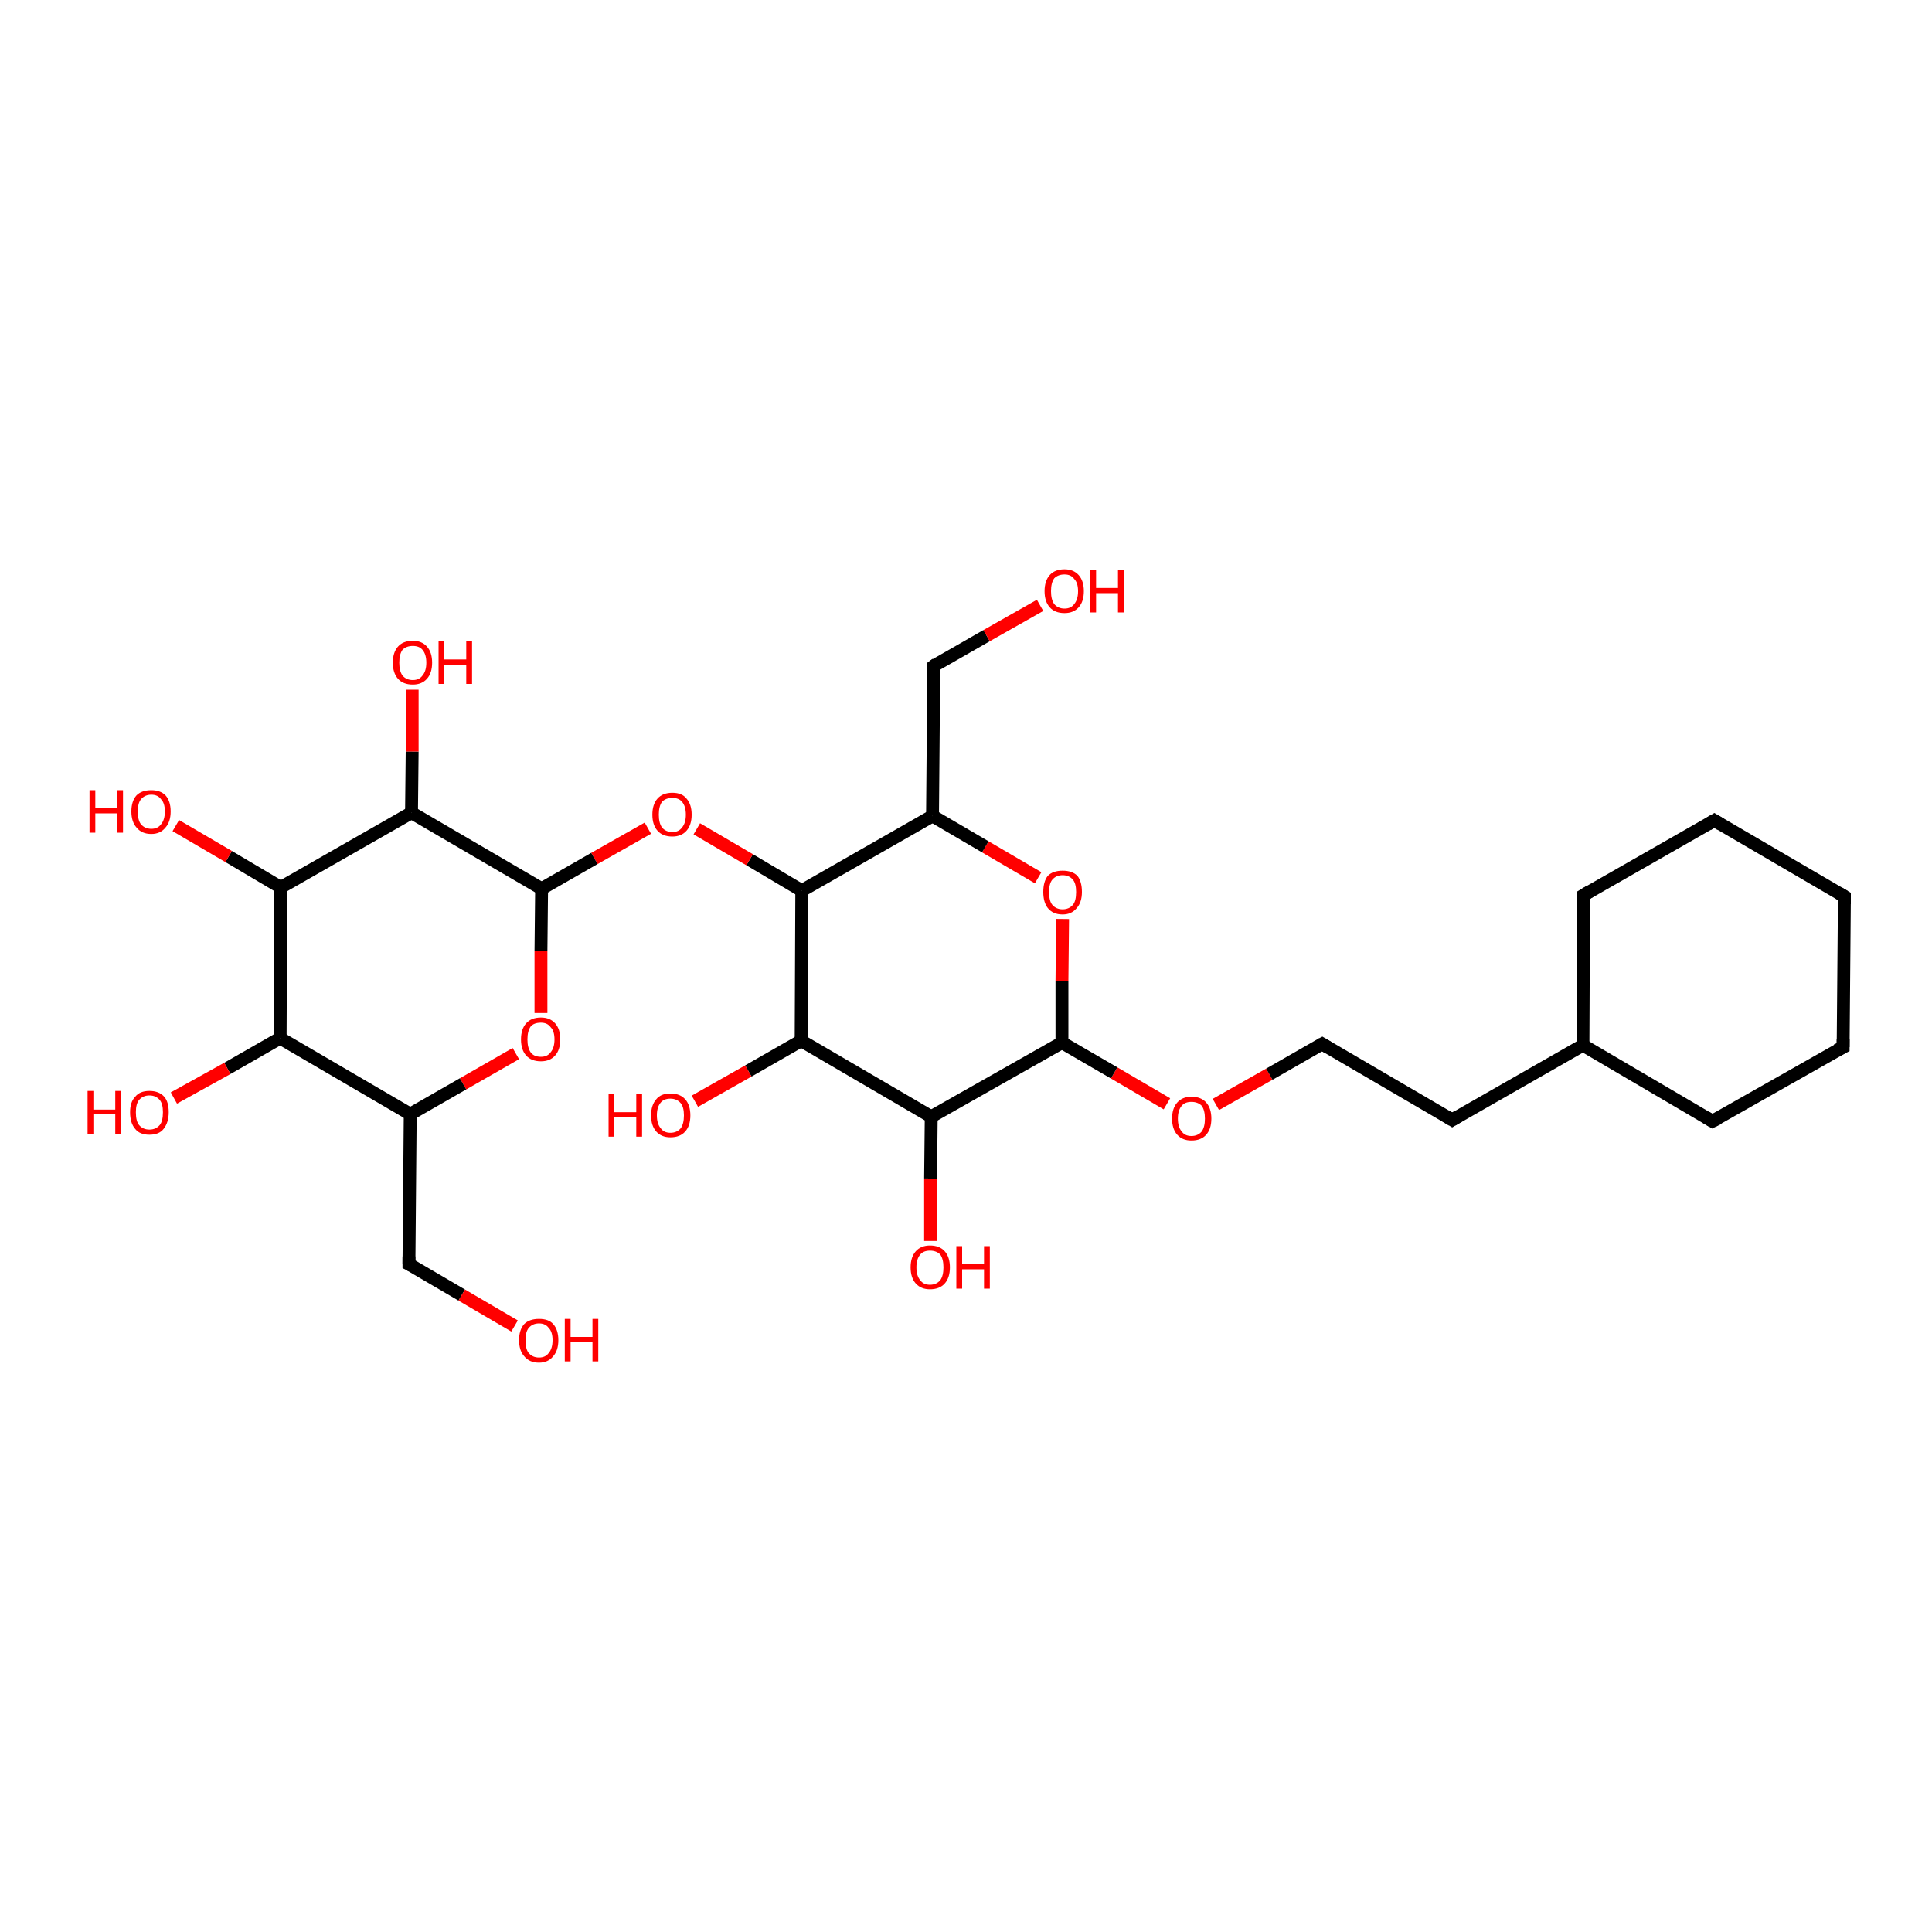 <?xml version='1.0' encoding='iso-8859-1'?>
<svg version='1.1' baseProfile='full'
              xmlns='http://www.w3.org/2000/svg'
                      xmlns:rdkit='http://www.rdkit.org/xml'
                      xmlns:xlink='http://www.w3.org/1999/xlink'
                  xml:space='preserve'
width='300px' height='300px' viewBox='0 0 300 300'>
<!-- END OF HEADER -->
<rect style='opacity:1.0;fill:#FFFFFF;stroke:none' width='300.0' height='300.0' x='0.0' y='0.0'> </rect>
<path class='bond-0 atom-0 atom-1' d='M 188.8,171.5 L 197.1,166.8' style='fill:none;fill-rule:evenodd;stroke:#FF0000;stroke-width:2.0px;stroke-linecap:butt;stroke-linejoin:miter;stroke-opacity:1' />
<path class='bond-0 atom-0 atom-1' d='M 197.1,166.8 L 205.3,162.1' style='fill:none;fill-rule:evenodd;stroke:#000000;stroke-width:2.0px;stroke-linecap:butt;stroke-linejoin:miter;stroke-opacity:1' />
<path class='bond-1 atom-1 atom-2' d='M 205.3,162.1 L 225.5,173.9' style='fill:none;fill-rule:evenodd;stroke:#000000;stroke-width:2.0px;stroke-linecap:butt;stroke-linejoin:miter;stroke-opacity:1' />
<path class='bond-2 atom-2 atom-3' d='M 225.5,173.9 L 245.8,162.3' style='fill:none;fill-rule:evenodd;stroke:#000000;stroke-width:2.0px;stroke-linecap:butt;stroke-linejoin:miter;stroke-opacity:1' />
<path class='bond-3 atom-3 atom-4' d='M 245.8,162.3 L 265.9,174.1' style='fill:none;fill-rule:evenodd;stroke:#000000;stroke-width:2.0px;stroke-linecap:butt;stroke-linejoin:miter;stroke-opacity:1' />
<path class='bond-4 atom-4 atom-5' d='M 265.9,174.1 L 286.2,162.6' style='fill:none;fill-rule:evenodd;stroke:#000000;stroke-width:2.0px;stroke-linecap:butt;stroke-linejoin:miter;stroke-opacity:1' />
<path class='bond-5 atom-5 atom-6' d='M 286.2,162.6 L 286.4,139.2' style='fill:none;fill-rule:evenodd;stroke:#000000;stroke-width:2.0px;stroke-linecap:butt;stroke-linejoin:miter;stroke-opacity:1' />
<path class='bond-6 atom-6 atom-7' d='M 286.4,139.2 L 266.2,127.4' style='fill:none;fill-rule:evenodd;stroke:#000000;stroke-width:2.0px;stroke-linecap:butt;stroke-linejoin:miter;stroke-opacity:1' />
<path class='bond-7 atom-7 atom-8' d='M 266.2,127.4 L 245.9,139.0' style='fill:none;fill-rule:evenodd;stroke:#000000;stroke-width:2.0px;stroke-linecap:butt;stroke-linejoin:miter;stroke-opacity:1' />
<path class='bond-8 atom-0 atom-9' d='M 181.2,171.4 L 173.0,166.6' style='fill:none;fill-rule:evenodd;stroke:#FF0000;stroke-width:2.0px;stroke-linecap:butt;stroke-linejoin:miter;stroke-opacity:1' />
<path class='bond-8 atom-0 atom-9' d='M 173.0,166.6 L 164.9,161.9' style='fill:none;fill-rule:evenodd;stroke:#000000;stroke-width:2.0px;stroke-linecap:butt;stroke-linejoin:miter;stroke-opacity:1' />
<path class='bond-9 atom-9 atom-10' d='M 164.9,161.9 L 164.9,152.3' style='fill:none;fill-rule:evenodd;stroke:#000000;stroke-width:2.0px;stroke-linecap:butt;stroke-linejoin:miter;stroke-opacity:1' />
<path class='bond-9 atom-9 atom-10' d='M 164.9,152.3 L 165.0,142.7' style='fill:none;fill-rule:evenodd;stroke:#FF0000;stroke-width:2.0px;stroke-linecap:butt;stroke-linejoin:miter;stroke-opacity:1' />
<path class='bond-10 atom-10 atom-11' d='M 161.2,136.3 L 153.0,131.5' style='fill:none;fill-rule:evenodd;stroke:#FF0000;stroke-width:2.0px;stroke-linecap:butt;stroke-linejoin:miter;stroke-opacity:1' />
<path class='bond-10 atom-10 atom-11' d='M 153.0,131.5 L 144.8,126.7' style='fill:none;fill-rule:evenodd;stroke:#000000;stroke-width:2.0px;stroke-linecap:butt;stroke-linejoin:miter;stroke-opacity:1' />
<path class='bond-11 atom-11 atom-12' d='M 144.8,126.7 L 124.5,138.3' style='fill:none;fill-rule:evenodd;stroke:#000000;stroke-width:2.0px;stroke-linecap:butt;stroke-linejoin:miter;stroke-opacity:1' />
<path class='bond-12 atom-12 atom-13' d='M 124.5,138.3 L 116.4,133.5' style='fill:none;fill-rule:evenodd;stroke:#000000;stroke-width:2.0px;stroke-linecap:butt;stroke-linejoin:miter;stroke-opacity:1' />
<path class='bond-12 atom-12 atom-13' d='M 116.4,133.5 L 108.2,128.7' style='fill:none;fill-rule:evenodd;stroke:#FF0000;stroke-width:2.0px;stroke-linecap:butt;stroke-linejoin:miter;stroke-opacity:1' />
<path class='bond-13 atom-13 atom-14' d='M 100.6,128.6 L 92.3,133.3' style='fill:none;fill-rule:evenodd;stroke:#FF0000;stroke-width:2.0px;stroke-linecap:butt;stroke-linejoin:miter;stroke-opacity:1' />
<path class='bond-13 atom-13 atom-14' d='M 92.3,133.3 L 84.1,138.0' style='fill:none;fill-rule:evenodd;stroke:#000000;stroke-width:2.0px;stroke-linecap:butt;stroke-linejoin:miter;stroke-opacity:1' />
<path class='bond-14 atom-14 atom-15' d='M 84.1,138.0 L 84.0,147.7' style='fill:none;fill-rule:evenodd;stroke:#000000;stroke-width:2.0px;stroke-linecap:butt;stroke-linejoin:miter;stroke-opacity:1' />
<path class='bond-14 atom-14 atom-15' d='M 84.0,147.7 L 84.0,157.3' style='fill:none;fill-rule:evenodd;stroke:#FF0000;stroke-width:2.0px;stroke-linecap:butt;stroke-linejoin:miter;stroke-opacity:1' />
<path class='bond-15 atom-15 atom-16' d='M 80.1,163.6 L 71.9,168.3' style='fill:none;fill-rule:evenodd;stroke:#FF0000;stroke-width:2.0px;stroke-linecap:butt;stroke-linejoin:miter;stroke-opacity:1' />
<path class='bond-15 atom-15 atom-16' d='M 71.9,168.3 L 63.7,173.0' style='fill:none;fill-rule:evenodd;stroke:#000000;stroke-width:2.0px;stroke-linecap:butt;stroke-linejoin:miter;stroke-opacity:1' />
<path class='bond-16 atom-16 atom-17' d='M 63.7,173.0 L 63.5,196.3' style='fill:none;fill-rule:evenodd;stroke:#000000;stroke-width:2.0px;stroke-linecap:butt;stroke-linejoin:miter;stroke-opacity:1' />
<path class='bond-17 atom-17 atom-18' d='M 63.5,196.3 L 71.7,201.1' style='fill:none;fill-rule:evenodd;stroke:#000000;stroke-width:2.0px;stroke-linecap:butt;stroke-linejoin:miter;stroke-opacity:1' />
<path class='bond-17 atom-17 atom-18' d='M 71.7,201.1 L 79.9,205.9' style='fill:none;fill-rule:evenodd;stroke:#FF0000;stroke-width:2.0px;stroke-linecap:butt;stroke-linejoin:miter;stroke-opacity:1' />
<path class='bond-18 atom-16 atom-19' d='M 63.7,173.0 L 43.5,161.2' style='fill:none;fill-rule:evenodd;stroke:#000000;stroke-width:2.0px;stroke-linecap:butt;stroke-linejoin:miter;stroke-opacity:1' />
<path class='bond-19 atom-19 atom-20' d='M 43.5,161.2 L 35.3,165.9' style='fill:none;fill-rule:evenodd;stroke:#000000;stroke-width:2.0px;stroke-linecap:butt;stroke-linejoin:miter;stroke-opacity:1' />
<path class='bond-19 atom-19 atom-20' d='M 35.3,165.9 L 27.0,170.5' style='fill:none;fill-rule:evenodd;stroke:#FF0000;stroke-width:2.0px;stroke-linecap:butt;stroke-linejoin:miter;stroke-opacity:1' />
<path class='bond-20 atom-19 atom-21' d='M 43.5,161.2 L 43.6,137.8' style='fill:none;fill-rule:evenodd;stroke:#000000;stroke-width:2.0px;stroke-linecap:butt;stroke-linejoin:miter;stroke-opacity:1' />
<path class='bond-21 atom-21 atom-22' d='M 43.6,137.8 L 35.5,133.0' style='fill:none;fill-rule:evenodd;stroke:#000000;stroke-width:2.0px;stroke-linecap:butt;stroke-linejoin:miter;stroke-opacity:1' />
<path class='bond-21 atom-21 atom-22' d='M 35.5,133.0 L 27.3,128.2' style='fill:none;fill-rule:evenodd;stroke:#FF0000;stroke-width:2.0px;stroke-linecap:butt;stroke-linejoin:miter;stroke-opacity:1' />
<path class='bond-22 atom-21 atom-23' d='M 43.6,137.8 L 63.9,126.2' style='fill:none;fill-rule:evenodd;stroke:#000000;stroke-width:2.0px;stroke-linecap:butt;stroke-linejoin:miter;stroke-opacity:1' />
<path class='bond-23 atom-23 atom-24' d='M 63.9,126.2 L 64.0,116.7' style='fill:none;fill-rule:evenodd;stroke:#000000;stroke-width:2.0px;stroke-linecap:butt;stroke-linejoin:miter;stroke-opacity:1' />
<path class='bond-23 atom-23 atom-24' d='M 64.0,116.7 L 64.0,107.1' style='fill:none;fill-rule:evenodd;stroke:#FF0000;stroke-width:2.0px;stroke-linecap:butt;stroke-linejoin:miter;stroke-opacity:1' />
<path class='bond-24 atom-12 atom-25' d='M 124.5,138.3 L 124.4,161.6' style='fill:none;fill-rule:evenodd;stroke:#000000;stroke-width:2.0px;stroke-linecap:butt;stroke-linejoin:miter;stroke-opacity:1' />
<path class='bond-25 atom-25 atom-26' d='M 124.4,161.6 L 116.2,166.3' style='fill:none;fill-rule:evenodd;stroke:#000000;stroke-width:2.0px;stroke-linecap:butt;stroke-linejoin:miter;stroke-opacity:1' />
<path class='bond-25 atom-25 atom-26' d='M 116.2,166.3 L 107.9,171.0' style='fill:none;fill-rule:evenodd;stroke:#FF0000;stroke-width:2.0px;stroke-linecap:butt;stroke-linejoin:miter;stroke-opacity:1' />
<path class='bond-26 atom-25 atom-27' d='M 124.4,161.6 L 144.6,173.4' style='fill:none;fill-rule:evenodd;stroke:#000000;stroke-width:2.0px;stroke-linecap:butt;stroke-linejoin:miter;stroke-opacity:1' />
<path class='bond-27 atom-27 atom-28' d='M 144.6,173.4 L 144.5,183.0' style='fill:none;fill-rule:evenodd;stroke:#000000;stroke-width:2.0px;stroke-linecap:butt;stroke-linejoin:miter;stroke-opacity:1' />
<path class='bond-27 atom-27 atom-28' d='M 144.5,183.0 L 144.5,192.7' style='fill:none;fill-rule:evenodd;stroke:#FF0000;stroke-width:2.0px;stroke-linecap:butt;stroke-linejoin:miter;stroke-opacity:1' />
<path class='bond-28 atom-11 atom-29' d='M 144.8,126.7 L 145.0,103.4' style='fill:none;fill-rule:evenodd;stroke:#000000;stroke-width:2.0px;stroke-linecap:butt;stroke-linejoin:miter;stroke-opacity:1' />
<path class='bond-29 atom-29 atom-30' d='M 145.0,103.4 L 153.2,98.7' style='fill:none;fill-rule:evenodd;stroke:#000000;stroke-width:2.0px;stroke-linecap:butt;stroke-linejoin:miter;stroke-opacity:1' />
<path class='bond-29 atom-29 atom-30' d='M 153.2,98.7 L 161.5,94.0' style='fill:none;fill-rule:evenodd;stroke:#FF0000;stroke-width:2.0px;stroke-linecap:butt;stroke-linejoin:miter;stroke-opacity:1' />
<path class='bond-30 atom-8 atom-3' d='M 245.9,139.0 L 245.8,162.3' style='fill:none;fill-rule:evenodd;stroke:#000000;stroke-width:2.0px;stroke-linecap:butt;stroke-linejoin:miter;stroke-opacity:1' />
<path class='bond-31 atom-23 atom-14' d='M 63.9,126.2 L 84.1,138.0' style='fill:none;fill-rule:evenodd;stroke:#000000;stroke-width:2.0px;stroke-linecap:butt;stroke-linejoin:miter;stroke-opacity:1' />
<path class='bond-32 atom-27 atom-9' d='M 144.6,173.4 L 164.9,161.9' style='fill:none;fill-rule:evenodd;stroke:#000000;stroke-width:2.0px;stroke-linecap:butt;stroke-linejoin:miter;stroke-opacity:1' />
<path d='M 204.9,162.3 L 205.3,162.1 L 206.3,162.7' style='fill:none;stroke:#000000;stroke-width:2.0px;stroke-linecap:butt;stroke-linejoin:miter;stroke-opacity:1;' />
<path d='M 224.5,173.3 L 225.5,173.9 L 226.5,173.3' style='fill:none;stroke:#000000;stroke-width:2.0px;stroke-linecap:butt;stroke-linejoin:miter;stroke-opacity:1;' />
<path d='M 264.9,173.5 L 265.9,174.1 L 266.9,173.6' style='fill:none;stroke:#000000;stroke-width:2.0px;stroke-linecap:butt;stroke-linejoin:miter;stroke-opacity:1;' />
<path d='M 285.2,163.1 L 286.2,162.6 L 286.2,161.4' style='fill:none;stroke:#000000;stroke-width:2.0px;stroke-linecap:butt;stroke-linejoin:miter;stroke-opacity:1;' />
<path d='M 286.4,140.4 L 286.4,139.2 L 285.4,138.6' style='fill:none;stroke:#000000;stroke-width:2.0px;stroke-linecap:butt;stroke-linejoin:miter;stroke-opacity:1;' />
<path d='M 267.2,128.0 L 266.2,127.4 L 265.2,128.0' style='fill:none;stroke:#000000;stroke-width:2.0px;stroke-linecap:butt;stroke-linejoin:miter;stroke-opacity:1;' />
<path d='M 246.9,138.4 L 245.9,139.0 L 245.9,140.1' style='fill:none;stroke:#000000;stroke-width:2.0px;stroke-linecap:butt;stroke-linejoin:miter;stroke-opacity:1;' />
<path d='M 63.5,195.1 L 63.5,196.3 L 63.9,196.5' style='fill:none;stroke:#000000;stroke-width:2.0px;stroke-linecap:butt;stroke-linejoin:miter;stroke-opacity:1;' />
<path d='M 145.0,104.5 L 145.0,103.4 L 145.4,103.1' style='fill:none;stroke:#000000;stroke-width:2.0px;stroke-linecap:butt;stroke-linejoin:miter;stroke-opacity:1;' />
<path class='atom-0' d='M 182.0 173.7
Q 182.0 172.1, 182.8 171.2
Q 183.6 170.3, 185.0 170.3
Q 186.5 170.3, 187.3 171.2
Q 188.1 172.1, 188.1 173.7
Q 188.1 175.3, 187.3 176.2
Q 186.5 177.1, 185.0 177.1
Q 183.6 177.1, 182.8 176.2
Q 182.0 175.3, 182.0 173.7
M 185.0 176.4
Q 186.0 176.4, 186.6 175.7
Q 187.1 175.0, 187.1 173.7
Q 187.1 172.4, 186.6 171.7
Q 186.0 171.1, 185.0 171.1
Q 184.0 171.1, 183.5 171.7
Q 182.9 172.4, 182.9 173.7
Q 182.9 175.0, 183.5 175.7
Q 184.0 176.4, 185.0 176.4
' fill='#FF0000'/>
<path class='atom-10' d='M 162.0 138.5
Q 162.0 136.9, 162.7 136.0
Q 163.5 135.2, 165.0 135.2
Q 166.5 135.2, 167.3 136.0
Q 168.0 136.9, 168.0 138.5
Q 168.0 140.1, 167.2 141.0
Q 166.4 142.0, 165.0 142.0
Q 163.5 142.0, 162.7 141.0
Q 162.0 140.1, 162.0 138.5
M 165.0 141.2
Q 166.0 141.2, 166.6 140.5
Q 167.1 139.9, 167.1 138.5
Q 167.1 137.2, 166.6 136.6
Q 166.0 135.9, 165.0 135.9
Q 164.0 135.9, 163.4 136.6
Q 162.9 137.2, 162.9 138.5
Q 162.9 139.9, 163.4 140.5
Q 164.0 141.2, 165.0 141.2
' fill='#FF0000'/>
<path class='atom-13' d='M 101.3 126.5
Q 101.3 124.9, 102.1 124.0
Q 102.9 123.1, 104.4 123.1
Q 105.9 123.1, 106.6 124.0
Q 107.4 124.9, 107.4 126.5
Q 107.4 128.1, 106.6 129.0
Q 105.8 129.9, 104.4 129.9
Q 102.9 129.9, 102.1 129.0
Q 101.3 128.1, 101.3 126.5
M 104.4 129.2
Q 105.4 129.2, 105.9 128.5
Q 106.5 127.8, 106.5 126.5
Q 106.5 125.2, 105.9 124.5
Q 105.4 123.9, 104.4 123.9
Q 103.4 123.9, 102.8 124.5
Q 102.3 125.2, 102.3 126.5
Q 102.3 127.8, 102.8 128.5
Q 103.4 129.2, 104.4 129.2
' fill='#FF0000'/>
<path class='atom-15' d='M 80.9 161.4
Q 80.9 159.8, 81.7 158.9
Q 82.5 158.0, 84.0 158.0
Q 85.4 158.0, 86.2 158.9
Q 87.0 159.8, 87.0 161.4
Q 87.0 163.0, 86.2 163.9
Q 85.4 164.8, 84.0 164.8
Q 82.5 164.8, 81.7 163.9
Q 80.9 163.0, 80.9 161.4
M 84.0 164.1
Q 85.0 164.1, 85.5 163.4
Q 86.1 162.7, 86.1 161.4
Q 86.1 160.1, 85.5 159.5
Q 85.0 158.8, 84.0 158.8
Q 82.9 158.8, 82.4 159.4
Q 81.9 160.1, 81.9 161.4
Q 81.9 162.7, 82.4 163.4
Q 82.9 164.1, 84.0 164.1
' fill='#FF0000'/>
<path class='atom-18' d='M 80.6 208.1
Q 80.6 206.5, 81.4 205.6
Q 82.2 204.8, 83.7 204.8
Q 85.2 204.8, 85.9 205.6
Q 86.7 206.5, 86.7 208.1
Q 86.7 209.7, 85.9 210.6
Q 85.1 211.6, 83.7 211.6
Q 82.2 211.6, 81.4 210.6
Q 80.6 209.7, 80.6 208.1
M 83.7 210.8
Q 84.7 210.8, 85.2 210.1
Q 85.8 209.4, 85.8 208.1
Q 85.8 206.8, 85.2 206.2
Q 84.7 205.5, 83.7 205.5
Q 82.7 205.5, 82.1 206.2
Q 81.6 206.8, 81.6 208.1
Q 81.6 209.5, 82.1 210.1
Q 82.7 210.8, 83.7 210.8
' fill='#FF0000'/>
<path class='atom-18' d='M 87.7 204.8
L 88.6 204.8
L 88.6 207.6
L 92.0 207.6
L 92.0 204.8
L 92.9 204.8
L 92.9 211.4
L 92.0 211.4
L 92.0 208.4
L 88.6 208.4
L 88.6 211.4
L 87.7 211.4
L 87.7 204.8
' fill='#FF0000'/>
<path class='atom-20' d='M 13.6 169.4
L 14.5 169.4
L 14.5 172.3
L 17.9 172.3
L 17.9 169.4
L 18.8 169.4
L 18.8 176.1
L 17.9 176.1
L 17.9 173.0
L 14.5 173.0
L 14.5 176.1
L 13.6 176.1
L 13.6 169.4
' fill='#FF0000'/>
<path class='atom-20' d='M 20.2 172.7
Q 20.2 171.1, 21.0 170.3
Q 21.7 169.4, 23.2 169.4
Q 24.7 169.4, 25.5 170.3
Q 26.2 171.1, 26.2 172.7
Q 26.2 174.3, 25.4 175.3
Q 24.7 176.2, 23.2 176.2
Q 21.7 176.2, 21.0 175.3
Q 20.2 174.4, 20.2 172.7
M 23.2 175.4
Q 24.2 175.4, 24.8 174.7
Q 25.3 174.1, 25.3 172.7
Q 25.3 171.4, 24.8 170.8
Q 24.2 170.1, 23.2 170.1
Q 22.2 170.1, 21.6 170.8
Q 21.1 171.4, 21.1 172.7
Q 21.1 174.1, 21.6 174.7
Q 22.2 175.4, 23.2 175.4
' fill='#FF0000'/>
<path class='atom-22' d='M 13.9 122.7
L 14.8 122.7
L 14.8 125.5
L 18.2 125.5
L 18.2 122.7
L 19.1 122.7
L 19.1 129.3
L 18.2 129.3
L 18.2 126.3
L 14.8 126.3
L 14.8 129.3
L 13.9 129.3
L 13.9 122.7
' fill='#FF0000'/>
<path class='atom-22' d='M 20.4 126.0
Q 20.4 124.4, 21.2 123.5
Q 22.0 122.7, 23.5 122.7
Q 24.9 122.7, 25.7 123.5
Q 26.5 124.4, 26.5 126.0
Q 26.5 127.6, 25.7 128.5
Q 24.9 129.5, 23.5 129.5
Q 22.0 129.5, 21.2 128.5
Q 20.4 127.6, 20.4 126.0
M 23.5 128.7
Q 24.5 128.7, 25.0 128.0
Q 25.6 127.3, 25.6 126.0
Q 25.6 124.7, 25.0 124.1
Q 24.5 123.4, 23.5 123.4
Q 22.5 123.4, 21.9 124.1
Q 21.4 124.7, 21.4 126.0
Q 21.4 127.4, 21.9 128.0
Q 22.5 128.7, 23.5 128.7
' fill='#FF0000'/>
<path class='atom-24' d='M 61.0 102.9
Q 61.0 101.3, 61.8 100.4
Q 62.6 99.5, 64.1 99.5
Q 65.5 99.5, 66.3 100.4
Q 67.1 101.3, 67.1 102.9
Q 67.1 104.5, 66.3 105.4
Q 65.5 106.3, 64.1 106.3
Q 62.6 106.3, 61.8 105.4
Q 61.0 104.5, 61.0 102.9
M 64.1 105.6
Q 65.1 105.6, 65.6 104.9
Q 66.2 104.2, 66.2 102.9
Q 66.2 101.6, 65.6 100.9
Q 65.1 100.3, 64.1 100.3
Q 63.1 100.3, 62.5 100.9
Q 62.0 101.6, 62.0 102.9
Q 62.0 104.2, 62.5 104.9
Q 63.1 105.6, 64.1 105.6
' fill='#FF0000'/>
<path class='atom-24' d='M 68.1 99.6
L 69.0 99.6
L 69.0 102.4
L 72.4 102.4
L 72.4 99.6
L 73.3 99.6
L 73.3 106.2
L 72.4 106.2
L 72.4 103.2
L 69.0 103.2
L 69.0 106.2
L 68.1 106.2
L 68.1 99.6
' fill='#FF0000'/>
<path class='atom-26' d='M 94.5 169.9
L 95.4 169.9
L 95.4 172.7
L 98.8 172.7
L 98.8 169.9
L 99.7 169.9
L 99.7 176.5
L 98.8 176.5
L 98.8 173.5
L 95.4 173.5
L 95.4 176.5
L 94.5 176.5
L 94.5 169.9
' fill='#FF0000'/>
<path class='atom-26' d='M 101.1 173.2
Q 101.1 171.6, 101.9 170.7
Q 102.6 169.8, 104.1 169.8
Q 105.6 169.8, 106.4 170.7
Q 107.2 171.6, 107.2 173.2
Q 107.2 174.8, 106.4 175.7
Q 105.6 176.6, 104.1 176.6
Q 102.7 176.6, 101.9 175.7
Q 101.1 174.8, 101.1 173.2
M 104.1 175.9
Q 105.1 175.9, 105.7 175.2
Q 106.2 174.5, 106.2 173.2
Q 106.2 171.9, 105.7 171.3
Q 105.1 170.6, 104.1 170.6
Q 103.1 170.6, 102.6 171.2
Q 102.0 171.9, 102.0 173.2
Q 102.0 174.5, 102.6 175.2
Q 103.1 175.9, 104.1 175.9
' fill='#FF0000'/>
<path class='atom-28' d='M 141.4 196.8
Q 141.4 195.2, 142.2 194.3
Q 143.0 193.4, 144.4 193.4
Q 145.9 193.4, 146.7 194.3
Q 147.5 195.2, 147.5 196.8
Q 147.5 198.4, 146.7 199.3
Q 145.9 200.2, 144.4 200.2
Q 143.0 200.2, 142.2 199.3
Q 141.4 198.4, 141.4 196.8
M 144.4 199.5
Q 145.4 199.5, 146.0 198.8
Q 146.5 198.1, 146.5 196.8
Q 146.5 195.5, 146.0 194.8
Q 145.4 194.2, 144.4 194.2
Q 143.4 194.2, 142.9 194.8
Q 142.3 195.5, 142.3 196.8
Q 142.3 198.1, 142.9 198.8
Q 143.4 199.5, 144.4 199.5
' fill='#FF0000'/>
<path class='atom-28' d='M 148.5 193.5
L 149.4 193.5
L 149.4 196.3
L 152.8 196.3
L 152.8 193.5
L 153.7 193.5
L 153.7 200.1
L 152.8 200.1
L 152.8 197.1
L 149.4 197.1
L 149.4 200.1
L 148.5 200.1
L 148.5 193.5
' fill='#FF0000'/>
<path class='atom-30' d='M 162.2 91.8
Q 162.2 90.2, 163.0 89.3
Q 163.8 88.4, 165.3 88.4
Q 166.7 88.4, 167.5 89.3
Q 168.3 90.2, 168.3 91.8
Q 168.3 93.4, 167.5 94.3
Q 166.7 95.2, 165.3 95.2
Q 163.8 95.2, 163.0 94.3
Q 162.2 93.4, 162.2 91.8
M 165.3 94.5
Q 166.3 94.5, 166.8 93.8
Q 167.4 93.1, 167.4 91.8
Q 167.4 90.5, 166.8 89.9
Q 166.3 89.2, 165.3 89.2
Q 164.3 89.2, 163.7 89.8
Q 163.2 90.5, 163.2 91.8
Q 163.2 93.1, 163.7 93.8
Q 164.3 94.5, 165.3 94.5
' fill='#FF0000'/>
<path class='atom-30' d='M 169.3 88.5
L 170.2 88.5
L 170.2 91.3
L 173.6 91.3
L 173.6 88.5
L 174.5 88.5
L 174.5 95.1
L 173.6 95.1
L 173.6 92.1
L 170.2 92.1
L 170.2 95.1
L 169.3 95.1
L 169.3 88.5
' fill='#FF0000'/>
</svg>

